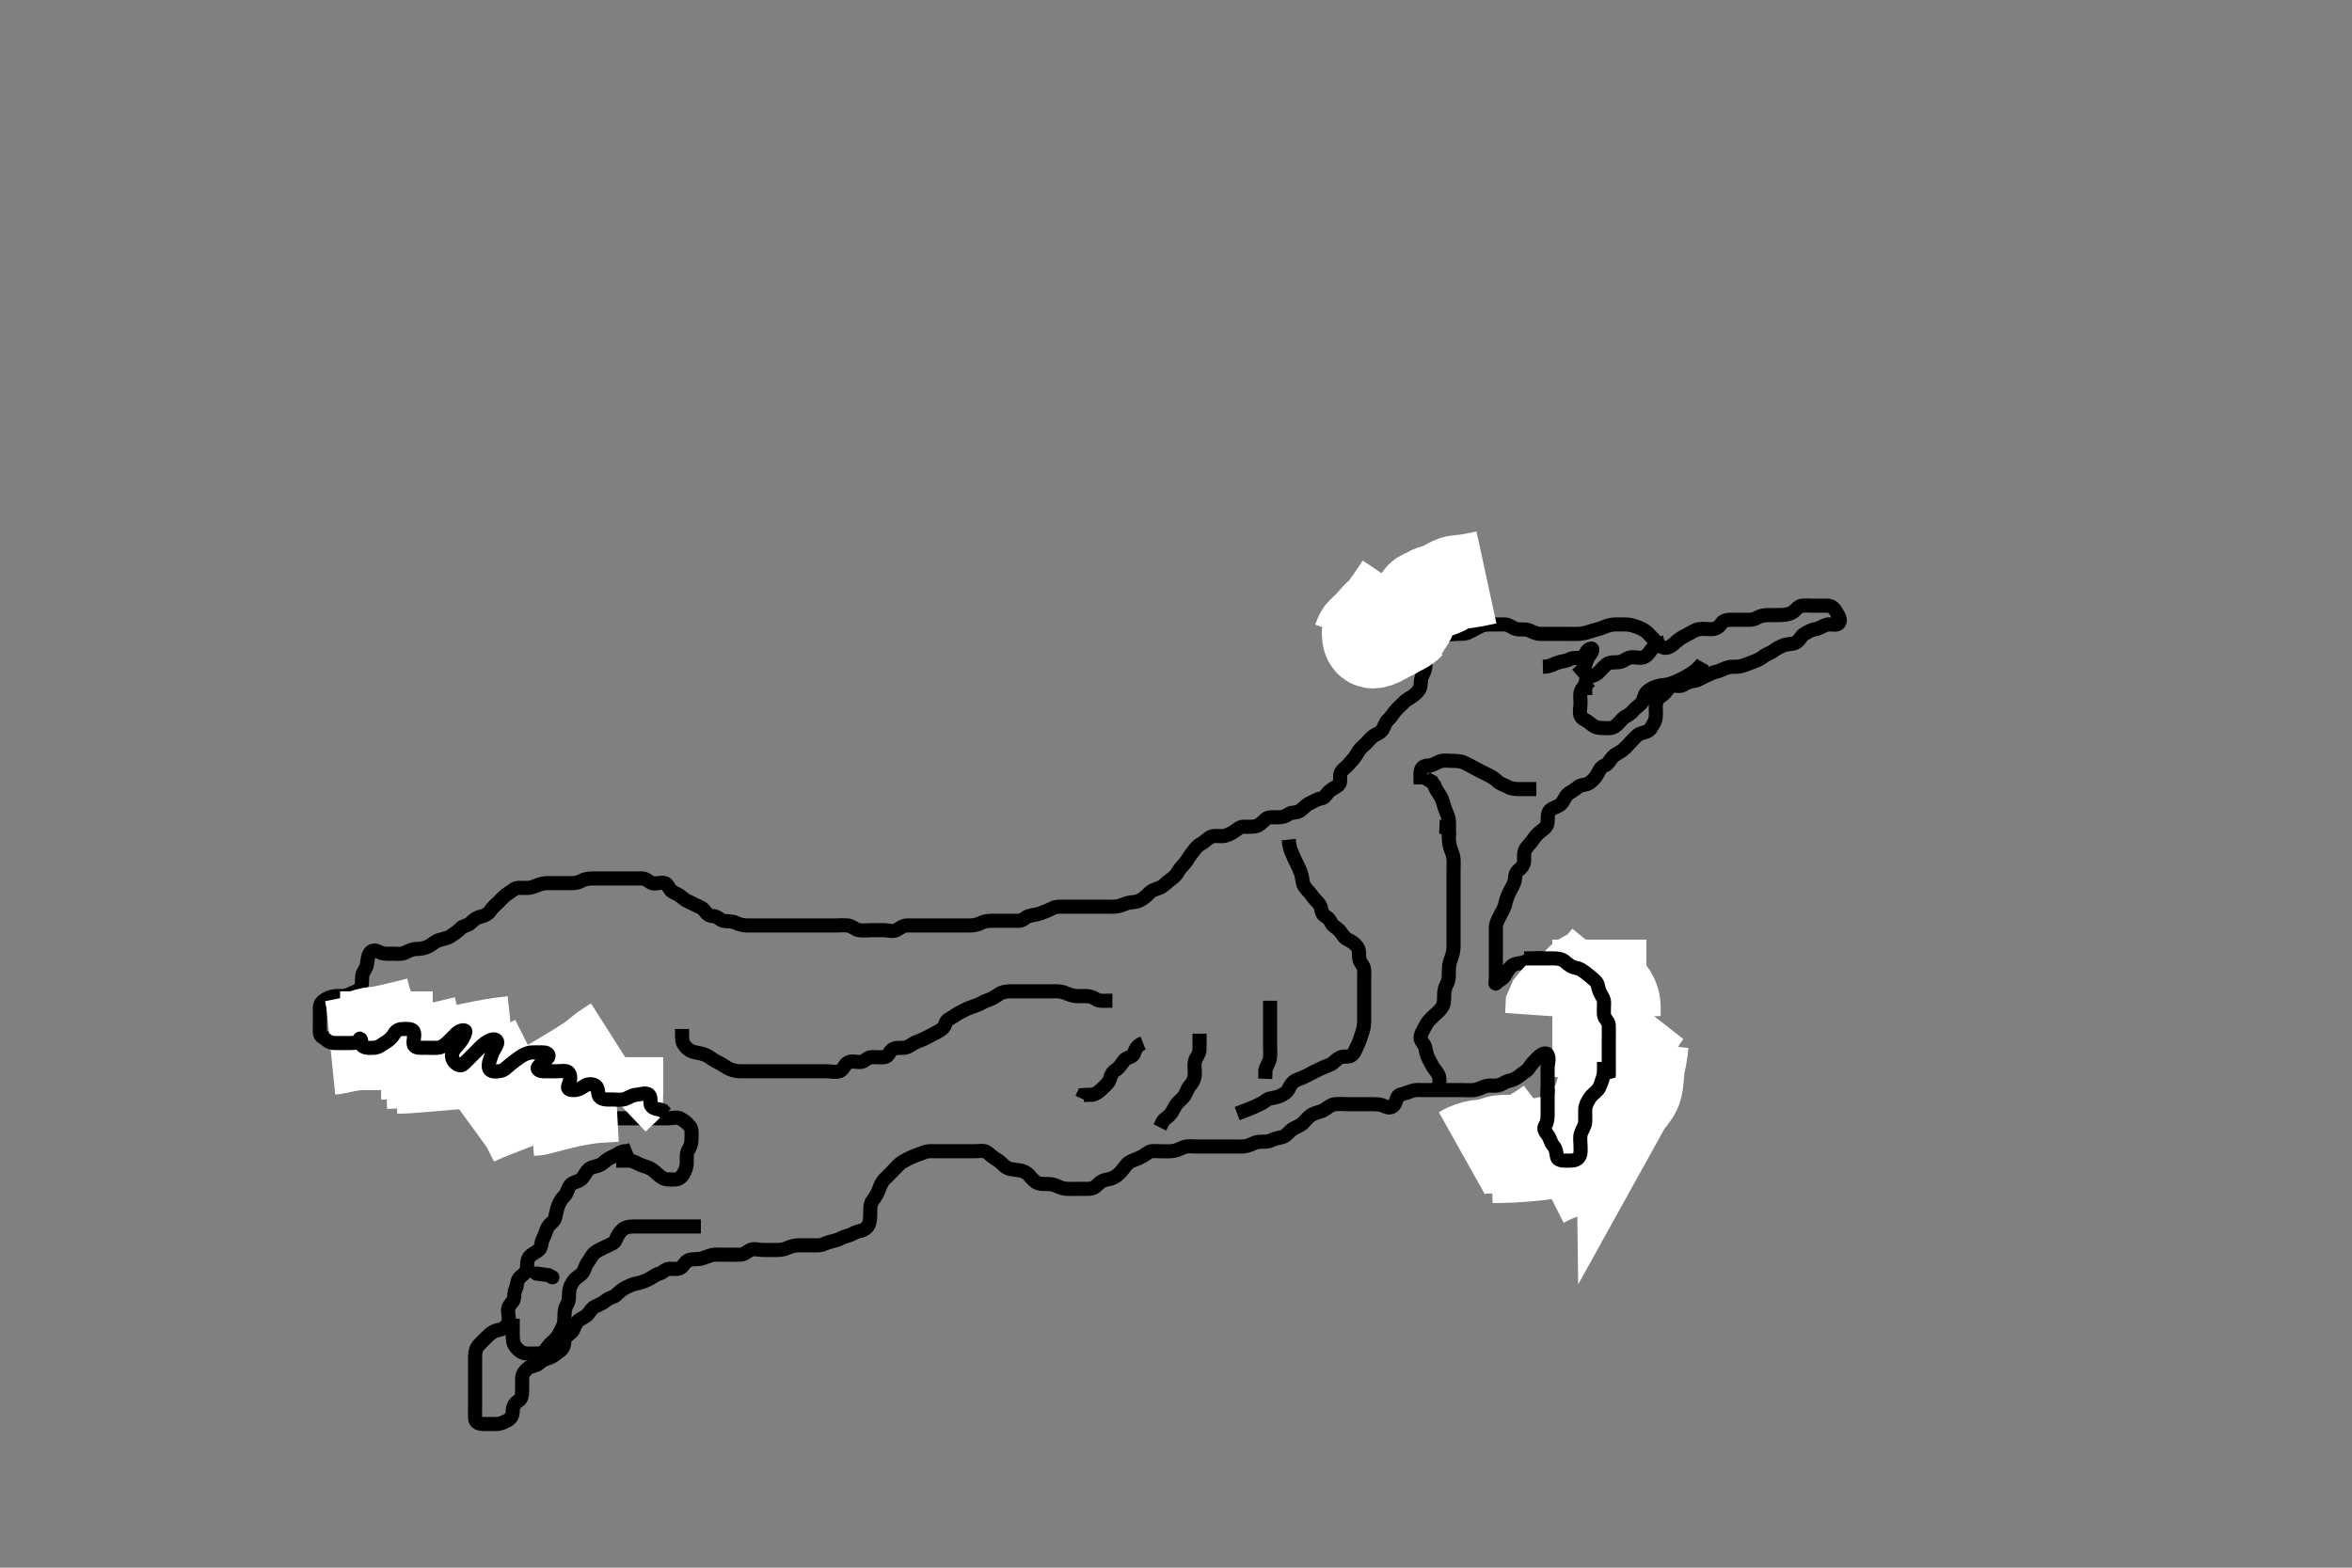 <svg width="500" height="333.333" xmlns="http://www.w3.org/2000/svg" xmlns:svg="http://www.w3.org/2000/svg" xmlns:xlink="http://www.w3.org/1999/xlink">
 <rect width="100%" height="100%" fill="#808080" stroke="none"/>
 <!-- Created with SVG-edit - http://svg-edit.googlecode.com/ -->
 <g display="inline" class="layer">
  <title>Layer 1</title>
  <path t="0,57,57,75,75,75,75,76,92,92,92,92,92,92,92,92,93,101,101,101,101,101,101,101,102,102" d="M120,-9.217C118.917,-9.217 118.227,-9.217 117.021,-9.217C116.264,-9.217 115.833,-9.217 114.848,-9.217C114.285,-9.217 113,-9.217 112.27,-9.217C111.479,-9.217 110.626,-9.217 109.709,-9.217C108.729,-9.217 107.684,-9.217 106.573,-9.217C105.395,-9.217 102.833,-9.217 101.449,-9.217C99.996,-9.217 98.477,-9.217 96.895,-9.217C95.25,-9.217 93.545,-9.217 91.783,-9.217L89.964,-9.217" id="svg_1" stroke-width="3" stroke="#000" fill="none"/>
  <path t="607,701,701,701,702,702" d="M86,-8.217C81.379,-8.217 80.447,-8.217 79.5,-8.217L79.025,-8.217L78.084,-8.217" id="svg_2" stroke-width="3" stroke="#000" fill="none"/>
  <path t="11967,12104,12122,12122,12140,12189,12222,12247,12247,12247,12326,12326,12358,12358,12420,12436,12484,12497,12500,12524,12524,12547,12573,12605,12629,12669,12692,12700,12732,12747,12796,12814,12820,12830,12847,12852,12863,12863,12868,12880,12897,12900,12913,12932,12940,12949,12949,12964,12973,13045,13052,13076,13076,13095,13124,13124,13124,13146,13162,13172,13196,13212,13244,13302,13320,13321,13340,13349,13364,13380,13398,13398,13404,13404,13413,13420,13436,13436,13447,13447,13452,13686,13717,13729,13730,13894,13894,13921,13922,13940,13957,13957,13964,13965,13981,13982,13989,14005,14020,14029,14047,14084,14150,14150,14181,14221,14237,14254,14268,14268,14744,14744,14773,14791,14836,14885,14918,15070,15088,15088,15101,15101,15113,15114,15114,15132,15132,15148,15148,15302,15334,15349,15366,15396,15412,15413,15420,15444,15542,15622,15639,15694,15702,15721,15741,15756,15772,15773,15789,15804,15813,15926,15956,15959,15980,15988,15988,16004,16028,16036,16060,16068,16108,16116,16141,16154,16156,16156,16214,16239,16285,16286,16366,16438,16438,16510,16538,16565,16589,16606,16621,16621,16694,16774,16814,16838,16839,16854,16854,16868,16869,16881,16881,16916,16916,16940,16950,16956,16965,16981,16981,16988,16988,17028,17052,17052,17076,17098,17098,17156,17190,17204,17216,17220,17231,17247,17276,17308,17308,17340,17340,17348,17363,17380,17381,17387,17403,17413,17419,17436,17451,17452,17468,17491,17499,17513,17529,17547,17622,17641,17641,17676,17677,17700,17717,17734,17750,17766,17766,17773,17804,17836,17852,17852,17876,17900,17900,17916,17932,17940,17956,17956,17980,17988,17997,18004,18020,18030,18035,18047,18063,18080,18080,18083,18084,18084,18097,18097,18113,18132,18132,18190,18213,18214,18233,18286,18306,18308,18324,18332,18340,18356,18372,18382,18397,18428,18435,18448,18476,18476,18500,18549,18597,18606,18638,18658,18692,18692,18700,18716,18733,18806,18806,18826,18845,18854,18855,18883,18897,18913,18913,18915,18916,18940,18956,18965,18980,18987,18997,19003,19004,19013,19013,19019,19030,19035,19048,19048,19064,19067,19080,19083,19099,19115,19131,19132,19140,19156,19156,19165,19181,19212,19236,19276,19276,19298,19298,19316,19332,19332,19348,19364,19364,19396,19396,19428,19428,19463,19484,19508,19508,19548,19556,19596,19596,19617,19638,19649,19650,19664,19681,19683,19697,19699,19731,19764,19764,19772,19782,19798,19836,19836,19848,19868,19882,19898,19899,19900,19914,19931,19940,19949,19964,19988,19998,20004,20004,20014,20014,20020,20036,20036,20048,20048,20051,20075,20099,20115,20131,20132,20148,20171,20187,20188,20198,20203,20219,20244,20264,20267,20299,20340,20356,20372,20388,20388,20399,20415,20433,20452,20465,20466,20483,20500,20500,20540,20540,20564,20564,20588,20604,20660,20700,20700,20732,20788,20788,20805,20806,20836,20901,20941,21749,21778,21796,22070,22093,22141,22175,22212,22213,22260,22269,22341,22396,22452,22453,22508,22693,22727,22728,22748,22765,22783,22799,22836,22852,22868,22933,22959,23012,23102,23206,23228,23229,23276,23311,23339,23355,23396,23436,23437,23452,23469,23524,23574,23600,23622,23623,23668,23694,23726,23727,23756,23757,23773,23796,23797,23852,23853,23881,23882,23899,23900,23965,23997,23998,24081,24082,24103,24103,24197,24198,24223,24238,24251,24252,24333,24362,24385,24386,24388,24453,24491,24565,24597,24660,24957,24997,24998,25028,25029,25045,25060,25060,25060,25076,25076,25132,25164,25220,25220,25233,25252,25276,25299,25301,25324,25332,25349,25350,25372,25396,25460,25493,25494,25516,25516,25532,25588,25588,25600,25601,25603,25628,25650,25699,25724,25740,25756,25829,26005,26061,26101,26157,26213,26214,26245,26270,26316,26348,26372,26404,26485,26513,26514,26621,26652,26653,26709,26746,26747,26772,26773,26788,26803,26836,26876,26950,27022,27022,27043,27045,27045,27075,27076,27107,27108,27148,27196,27196,27261,27262,27309,27317,27356,27357,27420,27476,27512,27531,27547,27548,27693,27694,27701,27821,27860,27997,28077,28078,28112,28131,28147,28166,28182,28269,28301,28302,28348,28381,28429,28430,28493,28494,28535,28551,28551,28556,28571,28587,28600,28603,28619,28620,28632,28648,28651,28797,28869,28908,28909,28936,28997,29036,29077,29078,29133,29160,29193,29206,29261,29262,29294,29373,29453,29479,29501,29515,29516,29540,29564,29583,29583,29604,29653,29734,29772,29772,29861,29940,29980,29981,30061,30100,30140,30148,30268,30269,30317,30344,30421,30469,30494,30661,30662,30701,30821,30846,30863,31021,31157,31405,31431,31452,31491,31529,31531,31535,31613,31646,31647,31675,31679,31773,31774,31800,31836,31876,31905,31973,31999,32021,32022,32076,32117,32148,32149,32237,32238,32308,32373,32413,32446,32492,32492,32549,32580,32612,32613,32660,32661,32716,32739,32740,32756,32997,32998,33029,33045,33046,33075,33083,33133,33134,33173,33174,33196,33228,33333,33363,33388,33431,33436,33501,33502,33604,33685" d="M131,246.783C132.021,246.783 132.979,246.757 133.799,246.783C134.701,246.812 135.449,247.391 136.304,247.731C137.131,248.059 137.864,248.185 138.601,248.67C139.433,249.217 139.887,249.895 140.833,250.45C141.582,250.889 142.521,250.786 143.4,250.783C144.296,250.781 144.895,250.308 145.353,249.483C145.765,248.741 145.999,247.983 146,247.083C146.001,246.183 145.894,245.218 146.353,244.488C146.854,243.69 147,242.982 147,242.083C147,241.183 147.167,240.174 146.643,239.488C146.069,238.738 145.391,238.276 144.643,237.84C143.912,237.416 142.9,237.783 142,237.783C141.2,237.783 140.3,237.783 139.4,237.783C138.5,237.783 137.6,237.783 136.7,237.783C135.8,237.783 134.9,237.783 134,237.783C133.243,237.783 132.185,237.794 131.333,237.783C130.479,237.773 129.676,237.451 129,236.783C128.414,236.204 128.119,235.312 127.557,234.462C127.2,233.923 126.427,233.435 125.647,232.845C124.965,232.329 125.248,231.347 124.996,230.488C124.769,229.716 123.669,229.596 123.167,228.783C122.695,228.02 122.096,227.743 121.185,227.358C120.315,226.991 119.52,226.867 118.7,226.431C117.951,226.032 117.243,225.786 116.347,225.783C115.484,225.781 114.521,225.783 113.589,225.783C112.678,225.783 111.979,225.773 111,225.783C110.041,225.794 109.315,226.156 108.779,226.883C108.284,227.554 108,226.617 108,225.783C108,224.805 107.971,223.989 107.29,223.488C106.557,222.949 105.626,222.801 104.678,222.783C103.789,222.766 102.8,222.783 102.021,222.783C101.022,222.783 100.305,222.783 99.4,222.783C98.5,222.783 97.6,222.783 96.7,222.783C95.8,222.783 94.9,222.783 94,222.783C93.2,222.783 92.3,222.783 91.4,222.783C90.5,222.783 89.589,222.764 88.679,222.783C87.825,222.802 86.931,223.15 86.201,223.499C85.437,223.865 84.407,224.179 83.521,223.762C82.815,223.431 83.167,222.174 82.643,221.488C82.069,220.738 81.111,220.723 80.153,220.805C79.534,220.858 78.557,221.187 77.796,221.645C77.043,222.098 76.201,222.707 76.013,223.536C75.815,224.414 76.126,225.423 75.564,226.137C74.979,226.88 74.029,226.428 74,225.583C73.97,224.684 74.194,223.738 73.915,222.983C73.593,222.114 72.541,221.912 71.996,221.431C71.386,220.894 70.6,220.784 69.7,220.783C68.801,220.783 68.029,220.428 68,219.583C67.97,218.684 68,217.783 68,216.983C68,216.083 67.995,215.183 68,214.283C68.005,213.394 68.551,212.843 69.3,212.431C70.139,211.969 71,211.783 71.8,211.783C72.7,211.783 73.62,211.786 74.4,211.358C75.221,210.908 76.15,210.804 76.575,210.173C77.119,209.362 76.884,208.375 77.004,207.483C77.116,206.662 77.84,206.013 77.996,205.083C78.131,204.273 78.195,203.247 78.611,202.645C79.186,201.811 80.037,202.109 80.8,202.499C81.553,202.884 82.5,202.783 83.4,202.783C84.3,202.783 85.257,202.946 86.1,202.562C86.88,202.207 87.6,201.794 88.5,201.783C89.411,201.773 90.338,201.597 91,201.262C91.858,200.828 92.452,200.185 93.321,199.905C94.146,199.639 95.117,199.499 95.753,199.079C96.65,198.485 97.282,198.076 97.939,197.394C98.514,196.797 99.446,196.836 100.021,196.262C100.639,195.646 101.2,195.144 102.2,194.905C102.947,194.726 103.78,194.365 104.285,193.583C104.715,192.919 105.4,192.383 106.1,191.683C106.7,191.083 107.242,190.398 108.1,189.905C108.837,189.48 109.356,188.812 110.2,188.783C111.099,188.753 112.013,188.876 112.762,188.726C113.686,188.542 114.386,188.053 115.399,187.869C116.155,187.731 117.115,187.783 118.1,187.783C119,187.783 119.8,187.783 120.7,187.783C121.6,187.783 122.535,187.836 123.3,187.431C124.146,186.982 125,186.783 125.8,186.783C126.7,186.783 127.6,186.783 128.5,186.783C129.4,186.783 130.296,186.783 131.167,186.783C132.1,186.783 133,186.783 133.757,186.783C134.653,186.783 135.516,186.778 136.479,186.783C137.389,186.789 137.88,187.51 138.647,187.773C139.439,188.044 140.393,187.493 141.353,187.794C142.058,188.015 142.2,189.201 143,189.617C143.651,189.955 144.48,190.325 145.2,190.982C145.785,191.515 146.618,191.774 147.4,192.209C148.22,192.664 149.214,192.901 149.643,193.488C150.198,194.247 150.705,194.77 151.6,194.783C152.479,194.796 152.994,195.601 153.801,195.782C154.678,195.978 155.609,195.8 156.411,196.209C157.176,196.599 158.021,196.773 159,196.783C159.8,196.792 160.6,196.783 161.595,196.783C162.343,196.783 163.375,196.783 164.321,196.783C165,196.783 165.978,196.783 167,196.783C167.8,196.783 168.7,196.783 169.6,196.783C170.5,196.783 171.4,196.783 172.3,196.783C173.2,196.783 174.1,196.783 174.947,196.783C175.801,196.783 176.7,196.783 177.6,196.783C178.5,196.783 179.408,196.667 180.3,196.788C181.121,196.899 181.767,197.629 182.6,197.773C183.487,197.925 184.4,197.783 185.296,197.783C186.221,197.783 187.1,197.783 188,197.783C188.8,197.783 189.823,198.196 190.643,197.726C191.331,197.332 192,196.783 192.8,196.783C193.7,196.783 194.521,196.783 195.483,196.783C196.29,196.783 197.285,196.783 198.2,196.783C199.1,196.783 199.885,196.783 200.825,196.783C201.516,196.783 202.589,196.783 203.5,196.783C204.4,196.783 205.3,196.783 206.2,196.783C207.1,196.783 207.964,196.555 208.636,196.209C209.448,195.79 210.347,195.786 211.243,195.783C212.2,195.781 213.1,195.783 214,195.783C214.8,195.783 215.7,195.794 216.6,195.783C217.479,195.773 217.941,195.023 218.704,194.788C219.595,194.513 220.477,194.482 221.175,194.209C222.106,193.844 222.954,193.541 223.7,193.136C224.461,192.723 225.4,192.783 226.3,192.783C227.201,192.783 228.167,192.783 229,192.783C229.978,192.783 230.696,192.783 231.636,192.783C232.484,192.783 233.347,192.783 234.375,192.783C235.321,192.783 236.001,192.829 236.979,192.783C237.887,192.74 238.633,192.381 239.516,192.067C240.349,191.772 241.357,191.92 242.2,191.499C242.862,191.169 243.577,190.678 244.11,190.079C244.785,189.319 245.537,189.127 246.479,188.783C247.32,188.477 247.928,187.696 248.6,187.219C249.326,186.704 249.94,186.232 250.353,185.483C250.814,184.645 251.397,184.114 251.916,183.498C252.476,182.833 252.775,182.146 253.389,181.383C253.99,180.639 254.399,179.931 255.1,179.562C255.859,179.163 256.47,178.545 257.169,178.067C257.905,177.564 258.979,177.809 259.799,177.783C260.701,177.755 261.524,177.323 262.296,176.836C262.998,176.393 263.521,175.794 264.4,175.783C265.3,175.773 266.226,175.889 267.167,175.617C267.841,175.422 268.504,174.634 269.105,174.141C269.74,173.62 270.833,173.785 271.625,173.783C272.648,173.781 273.315,173.571 273.997,173.067C274.541,172.666 275.57,172.895 276.3,172.426C277.1,171.913 277.585,171.188 278.4,170.809C279.285,170.396 279.992,169.906 280.8,169.785C281.709,169.648 281.917,168.835 282.611,168.219C283.269,167.635 284.11,167.401 284.647,166.788C285.114,166.254 284.709,165.231 285.011,164.394C285.286,163.63 286.157,163.183 286.6,162.634C287.238,161.843 287.895,161.308 288.353,160.483C288.765,159.741 289.238,159.059 289.801,158.614C290.513,158.052 291.084,157.236 291.715,156.701C292.456,156.071 293.237,156.013 293.831,155.215C294.283,154.607 294.445,153.653 295.084,153.067C295.729,152.476 296.126,151.751 296.611,151.183C297.249,150.437 298,149.783 298.5,149.283C299.2,148.584 299.964,148.339 300.715,147.699C301.381,147.132 301.957,146.501 302,145.585C302.04,144.732 302.125,144.005 302.575,143.183C303.002,142.403 303.107,141.477 302.999,140.583C302.887,139.664 302.588,138.935 301.975,138.219C301.451,137.608 300.332,137.861 299.6,137.347C298.81,136.794 298.299,136.142 297.5,135.783C296.708,135.428 296.256,134.434 296.888,134.069C297.719,133.588 298.757,133.783 299.611,133.783C300.5,133.783 301.4,133.783 302.3,133.783C303.2,133.783 304.1,133.783 305,133.783C305.879,133.783 306.452,134.114 307.167,134.617C307.862,135.106 308.8,134.783 309.7,134.783C310.6,134.783 311.533,134.83 312.4,134.358C313.132,133.959 313.967,133.563 314.6,133.209C315.461,132.727 316.4,132.783 317.296,132.783C318.221,132.783 319.101,132.736 320,132.783C320.803,132.826 321.422,133.473 322.305,133.726C323.283,134.007 324.047,133.644 324.978,134.005C325.756,134.306 326.521,134.773 327.483,134.783C328.29,134.792 329.333,134.783 330.021,134.783C330.979,134.783 331.884,134.783 332.825,134.783C333.516,134.783 334.5,134.806 335.485,134.782C336.211,134.764 337.204,134.573 337.979,134.283C338.838,133.962 339.731,133.833 340.569,133.499C341.371,133.181 342.241,132.812 343.1,132.783C344,132.753 344.8,132.766 345.7,132.783C346.637,132.801 347.475,133.089 348.175,133.358C349.226,133.763 349.908,134.168 350.425,134.758C350.985,135.396 351.623,135.851 352.084,136.585C352.519,137.277 353.486,137.803 354.175,137.737C355.14,137.644 355.769,136.95 356.411,136.383C357.135,135.745 357.833,135.377 358.601,134.983C359.587,134.479 360.234,133.965 361.167,133.783C362.036,133.614 363,133.809 363.8,133.783C364.701,133.755 365.416,133.365 365.916,132.585C366.383,131.856 367.3,131.783 368.2,131.783C369.1,131.783 370,131.783 370.8,131.783C371.7,131.783 372.603,131.86 373.357,131.431C374.148,130.981 374.885,130.784 375.825,130.783C376.516,130.783 377.5,130.806 378.485,130.782C379.211,130.764 380.243,130.655 380.958,130.262C381.823,129.788 382.215,128.844 383.1,128.783C383.998,128.721 384.801,128.783 385.7,128.783C386.6,128.783 387.5,128.781 388.4,128.783C389.296,128.786 389.895,129.259 390.353,130.083C390.765,130.826 391.465,131.763 390.915,132.498C390.453,133.115 389.274,132.6 388.4,132.819C387.537,133.036 386.795,133.658 385.9,133.783C384.994,133.91 384.332,134.382 383.564,134.805C382.875,135.184 382.603,136.203 381.7,136.669C380.982,137.04 380.106,136.845 379.175,137.209C378.477,137.482 377.642,137.892 376.947,138.431C376.363,138.883 375.562,139.029 374.833,139.617C374.135,140.18 373.435,140.438 372.589,140.758C371.707,141.092 371.035,141.393 370.021,141.662C369.265,141.863 368.327,141.667 367.484,141.869C366.586,142.084 365.676,142.647 365,142.783C364.017,142.982 363.304,143.43 362.5,143.783C361.7,144.135 360.906,144.717 360.115,144.782C359.188,144.858 358.466,145.244 357.779,145.662C357.021,146.123 355.906,145.541 355.2,145.954C354.417,146.412 354.239,147.272 353.4,147.798C352.642,148.273 352.043,148.98 352,149.883C351.957,150.782 352.068,151.543 351.995,152.431C351.912,153.459 351.39,154.036 350.964,154.809C350.543,155.572 349.611,155.691 348.679,156.005C347.994,156.235 347.423,157.024 346.779,157.662C346.138,158.297 345.658,158.942 344.9,159.541C344.294,160.019 343.469,160.274 342.801,160.983C342.259,161.56 341.908,162.469 341.149,162.758C340.19,163.123 340.017,163.874 339.564,164.634C339.057,165.486 338.53,166.016 337.831,166.499C337.114,166.995 336.011,166.794 335.389,167.394C334.79,167.972 333.857,168.37 333.285,168.867C332.677,169.397 332.425,170.421 331.8,170.982C331.04,171.664 330.162,171.66 329.521,172.304C328.881,172.947 329.082,173.987 329,174.883C328.916,175.795 328.192,176.257 327.521,176.783C326.869,177.294 326.385,177.793 325.947,178.488C325.524,179.16 324.781,179.794 324.357,180.483C323.852,181.305 324.017,182.304 324,183.104C323.982,183.923 323.375,184.599 322.704,185.141C321.97,185.734 322.15,186.812 321.943,187.483C321.679,188.34 321.138,189.12 320.779,189.883C320.414,190.659 320.17,191.403 319.979,192.283C319.795,193.13 319.247,193.934 318.833,194.783C318.515,195.436 318.01,196.283 318,197.183C317.99,198.083 318,198.982 318,199.836C318,200.783 318,201.583 318,202.483C318,203.383 318,204.283 318,205.183C318,206.083 318,206.983 318,207.883C318,208.783 317.69,209.504 318.167,208.95C318.752,208.269 319.58,208.18 320,207.283C320.371,206.49 320.94,205.712 321.5,205.304C322.327,204.703 323.35,204.915 324.1,204.562C324.876,204.197 325.6,203.789 326.5,203.783C327.4,203.778 328.296,203.783 329.221,203.783C330.1,203.783 331,203.783 331.8,203.783C332.7,203.783 333.658,203.755 334.484,204.069C335.198,204.34 336.066,205.054 336.695,205.426C337.512,205.909 337.988,206.488 338,207.383C338.013,208.304 338.119,209.162 338.611,209.922C339.104,210.684 339.871,211.084 340.167,211.95C340.457,212.799 340.567,213.743 341.053,214.422C341.601,215.188 341.983,215.784 342,216.583C342.018,217.42 342.317,218.254 342.647,219.131C342.981,220.014 343.332,220.809 343.716,221.498C344.132,222.245 343.938,223.214 344.221,224.105C344.444,224.804 344.938,225.755 344.999,226.582C345.065,227.481 345,228.383 345,229.283C345,230.183 345,231.083 345,231.982C345,232.867 345,233.783 345,234.583L344.943,235.483L344.479,236.262" id="svg_3" stroke-width="3" stroke="#000" fill="none"/>
  <path t="36305,36349,36349,36356,36356,36356,36356,36356,36368,36368,36368,36368,36368,36371,36371,36371,36371,36371,36371,36384,36384,36384,36384,36384,36400,36400,36400,36400,36420,36420,36420,36518,36544" d="M350,214.783C348.695,216.449 348.243,217.302 347.833,218.117C347.513,218.754 347.162,219.46 346.753,220.205C346.322,220.991 345.581,222.185 345.316,222.585C344.779,223.397 344.218,224.215 343.953,224.641C343.145,225.936 342.907,226.397 342.462,227.336C342.239,227.805 341.833,228.753 341.487,229.699C341.153,230.612 340.871,231.494 340.647,232.347C340.431,233.169 340.256,233.978 340.121,235.183C340.033,235.972 340.016,236.743 339.947,237.469C339.855,238.452 339.647,239.264 339.353,240.117L339.036,241.126L339.057,241.017" id="svg_4" stroke-width="20" stroke="#fff" fill="none"/>
  <path t="36717,36780,36780,36780,36787,36787,36787,36788,36798,36798,36798,36803,36804,36804,36895,36902" d="M349,221.783C348.716,224.47 348.467,225.318 348.284,226.27C348.086,227.298 348.053,228.032 348,228.762C347.948,229.474 347.839,230.761 347.553,231.511C347.292,232.197 346.517,233.182 346.021,233.762L345.569,234.298L345.009,235.307L345,234.587" id="svg_5" stroke-width="20" stroke="#fff" fill="none"/>
  <path t="37038,37083,37083,37083,37083,37083,37083,37100,37100,37101,37101,37101,37101,37101,37118,37118,37118,37118,37118,37191,37191,37211" d="M347,221.783C346.114,223.77 345.574,224.52 345.267,224.949C344.589,225.895 344.231,226.41 343.88,226.959C343.149,228.105 342.482,229.346 342.162,229.98C341.842,230.61 341.541,231.241 341.247,231.861C340.961,232.463 340.173,234.12 339.922,234.597C339.472,235.451 339.042,236.158 338.662,236.751L337.887,237.809L337.287,238.325L337.047,237.551" id="svg_6" stroke-width="20" stroke="#fff" fill="none"/>
  <path t="39354,39478,39510,39532,39557,39572,39572,39621,39661,39695,39748" d="M340,210.783C340.521,210.283 341.458,210.561 341.975,211.219C342.484,211.867 342.915,212.771 342.999,213.583C343.091,214.479 343,215.383 343.021,216.283L343.357,217.083" id="svg_7" stroke-width="20" stroke="#fff" fill="none"/>
  <path t="42447,42467,42480,42480,42480,42483,42483,42497,42499,42523,42523,42532,42532,42539,42539,42555,42555,42565,42565" d="M342,203.783C339.979,206.262 339.343,206.899 338.713,207.183C337.777,207.607 336.934,207.938 336.309,208.483C335.564,209.133 335.288,210.21 334.557,210.662C333.914,211.06 332.849,211.027 332.247,211.545C331.469,212.215 331.021,212.783 330.333,213.617L330.042,214.283L329.999,215.266L329.943,216.073" id="svg_8" stroke-width="20" stroke="#fff" fill="none"/>
  <path t="43018,43055,43070,43070,43070,43085,43085,43085,43085,43085,43085,43085,43099,43099,43099,43099,43099,43099,43099,43099,43099,43100,43100,43100,43100,43115,43115,43115,43115,43116,43116,43116,43123,43123" d="M340,199.783C340,200.825 340,201.783 340,202.637C340,203.469 340,204.617 340,205.091C340,206.178 340,206.785 340,207.429C340,208.109 340,208.82 340,211.117C340,211.925 340,212.745 340,213.566C340,214.381 340,215.179 340,215.953C340,216.692 340,217.389 340,218.617C340,219.589 340,220.353 340,221.266C340,222.117 340,223.093 340,223.804C340,224.535 340,225.617 340,226.617L340,227.501L340,228.45L339.979,229.262" id="svg_9" stroke-width="20" stroke="#fff" fill="none"/>
  <path t="92576,92697,92705,92737,92769,92875,92907,92927,92979,92979,93007,93024,93066,93066,93141,93141,93181,93181,93244,93253,93275,93291,93314,93338,93353,93365,93393,93414,93432,93449,93464,93473,93489,93489,93555,93586,93610,93633,93657,93705,93745,93796,93796,93835,93857,93884,93938,93959,93994,93994,94051,94078,94099,94130,94228,94229,94268,94357,94381,94410,94418,94450,94490,94506,94554,94554,94586,94618,94698,94781,94843,94877,94906,94930,94930,94962,94962,94969,95001,95033,95048,95048,95064,95097,95203,95203,95234,95274,95274,95331,95331,95499,95499,95563,95591,95611,95633,95633,95633,95657,95682,95683,95689,95690,95739,95763,95785,95785,95802,95858,95866,95892,95893,95914,95914,95926,95926,95945,95953,95969,95985,95985,95997,96014,96031,96031,96081,96107,96107,96187,96187,96227,96355,96403,96643,96643,96675,96675,96705,96729,96729,96750,96769,96769,96793,96793,96833,96833,96858,96938,97002,97032,97033,97057,97057,97082,97099,97099,97116,97138,97138,97169,97210,97210,97250,97266,97283,97332,97333,97360,97363,97385,97401,97402,97415,97415,97433,97457,97465,97473,97505,97516,97521,97521,97546,97553,97569,97610,97610,97644,97666,97666,97685,97685,97714,97722,97735,97738,97804,97829,97900,97901,97907,97933,97956,97956,97957,97978,97978,97978,98012,98035,98038,98057,98097,98106,98121,98137,98169,98193,98215,98218,98249,98250,98266,98266,98290,98306,98322,98322,98354,98354,98393,98394,98429,98446,98469,98470,98487,98514,98533,98533,98537,98554,98585,98602,98616,98619,98641,98666,98690,98713,98733,98750,98751,98794,98829,98854,98874,98875,98940,98941,98986,99004,99042,99042,99070,99087,99087,99106,99122,99122,99134,99150,99150,99168,99394,99426,99482,99510,99533,99533,99552,99552,99568,99570,99585,99585,99601,99616,99617,99632,99650,99656,99657,99667,99682,99713,99713,99745,99765,99766,99793,99793,99815,99815,99856,99895,99896,99913,99929,99929,99937,99953,99968,99993,100016,100032,100033,100041,100081,100111,100112,100136,100136,100161,100185,100185,100201,100201,100229,100251,100289,100289,100313,100337,100369,100384,100433,100481,100481,100529,100529,100594,100595,100649,100650,100650,100701,100745,100770,100866,100914,100945,100985,101058,101178,101179,101213,101282,101386,101411,101412,101634,101690,101794,101826,101986,102018,102018,102073,102073,102088,102113,102169,102306,102307,102332,102402,102425,102618,102706,102786,102882,102883,102890,102891,102918,103010,103130,103234,103298,103306,103506,103507,103544,103585,103658,103722,103754,103850,103891,103938,103974,103992,104006,104074,104122,104160,104266,104297,104319,104345,104368,104368,104385,104433,104473,104626,104690,104691,104713,104744,104744,104802,104827,104873,104921,104945,104993,105114,105147,105169,105218,105249,105275,105328,105369,105370,105442,105480,105508,105509,105538,105601,105602,105620,105738,105768,105769,105792,105824,105851,105867,105920,105933,105933,105951,105951,106010,106049,106122,106122,106140,106159,106170,106218,106240,106266,106290,106291,106337,106353,106377,106452,106453,106478,106494,106529,106551,106577,106601,106630,106630,106651,106705,106731" d="M324,203.783C325.8,203.783 326.7,203.783 327.6,203.783C328.479,203.783 329.357,203.783 330.3,203.783C331.1,203.783 332.032,203.91 332.6,204.394C333.345,205.029 334.101,205.655 335,205.783C335.758,205.892 336.469,206.37 337.175,206.933C337.962,207.561 338.547,207.997 339.167,208.617C339.785,209.235 339.719,210.045 340.036,210.809C340.341,211.543 340.99,212.283 341,213.183C341.01,214.083 340.876,214.992 341,215.883C341.112,216.685 341.971,217.139 342,217.983C342.03,218.883 342,219.783 342,220.583C342,221.498 342,222.394 342,223.283C342,224.183 342,225.083 342,225.983C342,226.883 342.025,227.784 342,228.583C341.971,229.485 341.314,230.206 341.057,231.083C340.804,231.948 340.95,232.838 340.575,233.645C340.272,234.295 340.013,235.262 340,236.183C339.988,237.079 339.439,237.634 338.801,238.353C338.326,238.888 338.152,239.907 338,240.783C337.845,241.676 337.241,242.097 336.999,242.982C336.781,243.776 335.779,243.783 334.9,243.783C334,243.783 333.2,243.783 332.3,243.783C331.4,243.783 330.5,243.783 329.611,243.783C328.647,243.783 328,243.498 328,242.683C328,241.783 328,240.898 328,239.958C328,239.267 327.985,238.168 328.425,237.383C328.833,236.656 329,235.783 329,234.983C329,234.083 329,233.141 329,232.214C329,231.431 329,230.536 329,229.617C329,228.783 329,227.805 329,227.031C329,226.131 329.46,225.142 328.964,224.23C328.629,223.615 327.579,224.219 326.833,224.95C326.345,225.429 325.671,226.105 325.169,226.897C324.674,227.677 324.088,227.918 323.347,228.489C322.626,229.045 321.884,229.607 320.9,229.783C319.999,229.945 319.464,230.544 318.521,230.762C317.665,230.961 316.777,230.687 315.833,230.95C315.152,231.14 314.178,231.689 313.375,231.773C312.521,231.861 311.653,231.783 310.757,231.783C309.8,231.783 308.9,231.783 308,231.783C307.2,231.783 306.3,231.783 305.364,231.783C304.516,231.783 303.653,231.783 302.753,231.783C301.833,231.783 300.953,231.644 300.021,232.005C299.244,232.306 298.466,232.54 297.611,232.783C296.924,232.979 296.924,233.996 296.479,234.762C295.993,235.601 295.233,235.633 294.364,235.209C293.543,234.808 292.825,234.789 291.753,234.783C290.833,234.779 290,234.783 289.021,234.783C288.247,234.783 287.347,234.783 286.484,234.783C285.542,234.783 284.637,234.683 283.8,234.785C282.88,234.896 282.269,235.529 281.516,235.982C280.847,236.385 279.822,236.537 279,236.95C278.211,237.346 277.711,238.094 277,238.783C276.409,239.357 275.536,239.627 274.8,240.069C274.121,240.476 273.585,241.457 272.7,241.726C271.837,241.988 270.949,242.084 270.3,242.431C269.451,242.884 268.494,242.685 267.589,242.794C266.661,242.905 266.028,243.366 265.167,243.617C264.324,243.862 263.357,243.783 262.479,243.783C261.6,243.783 260.704,243.783 259.779,243.783C258.9,243.783 258,243.783 257.2,243.783C256.3,243.783 255.4,243.783 254.479,243.783C253.517,243.783 252.681,243.631 251.832,243.869C251.079,244.08 250.413,244.581 249.405,244.726C248.493,244.857 247.521,244.783 246.6,244.783C245.7,244.783 244.7,244.603 244.084,245.067C243.388,245.591 242.671,245.988 242.021,246.283C241.099,246.702 240.297,246.83 239.679,247.447C239.107,248.018 238.661,248.849 237.8,249.64C237.249,250.146 236.51,250.611 235.521,250.762C234.621,250.901 233.946,251.23 233.425,251.809C232.851,252.447 232.199,252.783 231.3,252.783C230.357,252.784 229.479,252.783 228.6,252.783C227.7,252.783 226.777,252.88 225.833,252.617C225.152,252.427 224.178,251.877 223.411,251.794C222.505,251.696 221.564,251.862 220.679,251.562C219.994,251.329 219.354,250.605 218.832,249.983C218.247,249.286 217.507,248.947 216.411,248.794C215.597,248.681 214.637,248.64 214.021,248.262C213.093,247.694 212.669,246.969 211.9,246.562C211.142,246.161 210.554,245.545 209.916,245.067C209.148,244.493 208.167,244.783 207.296,244.783C206.4,244.783 205.5,244.783 204.6,244.783C203.7,244.783 202.8,244.783 201.9,244.783C201,244.783 200.2,244.783 199.3,244.783C198.4,244.783 197.492,244.675 196.667,244.95C195.942,245.192 194.983,245.546 194.201,245.867C193.447,246.178 192.536,246.627 191.8,247.069C191.121,247.476 190.5,248.283 189.9,248.883C189.3,249.483 188.591,250.174 188,250.783C187.427,251.375 187.087,252.213 186.779,253.104C186.545,253.78 185.959,254.668 185.5,255.304C184.975,256.031 185,256.983 185,257.883C185,258.783 184.98,259.695 184.643,260.431C184.268,261.25 183.482,261.606 182.6,261.794C181.654,261.995 181.124,262.537 180.175,262.758C179.175,262.99 178.596,263.469 177.7,263.726C176.833,263.975 175.963,264.109 175.2,264.499C174.447,264.884 173.479,264.783 172.516,264.783C171.825,264.783 170.753,264.772 169.833,264.783C169,264.794 168.186,264.99 167.375,265.358C166.534,265.74 165.825,265.778 164.757,265.783C163.9,265.788 163.115,265.783 162.175,265.783C161.167,265.783 160.307,265.38 159.436,265.819C158.737,266.171 158.199,266.783 157.3,266.783C156.364,266.784 155.516,266.783 154.653,266.783C153.762,266.783 152.777,266.736 151.9,266.784C151.111,266.826 150.367,267.187 149.484,267.499C148.641,267.797 147.67,267.691 146.825,267.819C145.865,267.965 145.56,268.78 144.89,269.426C144.302,269.993 143.166,269.765 142.304,269.783C141.435,269.801 140.996,270.564 140.199,270.782C139.314,271.024 138.743,271.58 138,271.95C137.324,272.287 136.508,272.662 135.595,272.836C134.591,273.028 133.993,273.29 133,273.783C132.216,274.172 131.677,274.678 130.985,275.347C130.459,275.856 129.54,275.919 128.947,276.431C128.291,276.997 127.418,277.395 126.6,277.758C125.817,278.105 125.413,278.927 124.916,279.498C124.386,280.107 123.363,280.358 122.801,280.983C122.119,281.743 122.121,282.619 121.479,283.263C120.84,283.903 120.019,284.219 120,285.083C119.98,285.983 119.685,286.81 118.979,287.283C118.187,287.814 117.603,288.457 116.7,288.726C115.837,288.983 115.195,289.262 114.557,289.883C113.93,290.494 112.856,290.382 112.121,291.005C111.508,291.525 111.018,292.219 111,293.083C110.981,293.985 111,294.95 111,295.609C111,296.617 110.896,297.463 110.199,297.867C109.414,298.322 109,299.14 109,299.983C109,300.883 108.669,301.598 107.9,302.005C107.142,302.406 106.4,302.778 105.5,302.783C104.6,302.789 103.7,302.783 102.8,302.783C101.9,302.783 101.043,302.501 101,301.583C100.958,300.684 101,299.783 101,298.95C101,298.173 101,297.183 101,296.283C101,295.383 101,294.483 101,293.583C101,292.683 101,291.783 101,290.983C101,290.083 100.998,289.183 101,288.304C101.002,287.426 101.263,286.564 101.801,285.983C102.474,285.258 103.098,284.681 103.7,284.083C104.397,283.391 105.104,282.933 106,282.783C106.838,282.643 107.548,282.114 107.943,281.426C108.413,280.607 108,279.583 108,278.683C108,277.783 108.452,277.394 108.979,276.742C109.494,276.103 109.185,274.959 109.575,274.194C109.983,273.393 109.841,272.366 110.443,271.683C110.896,271.169 111.877,270.707 112,269.783C112.105,268.99 111.964,268.021 112.521,267.283C113.023,266.618 113.848,266.374 114.564,265.758C115.174,265.233 114.998,264.164 115.425,263.383C115.877,262.559 116.106,261.588 116.436,260.969C116.916,260.067 117.798,259.791 117.999,258.982C118.2,258.171 118.316,257.312 118.647,256.436C118.98,255.557 119.372,254.857 120,254.283C120.593,253.742 120.634,252.759 121.222,252.026C121.772,251.34 122.699,251.371 123.479,250.783C124.133,250.29 124.41,249.358 125.1,248.684C125.679,248.118 126.555,248.082 127.389,247.773C128.123,247.5 128.628,246.79 129.4,246.358C130.219,245.9 131.1,245.562 131.7,245.136L132.6,244.794L133.5,244.762L134.296,244.431" id="svg_14" stroke-width="3" stroke="#000" fill="none"/>
  <path t="108268,108418,108457,108488,108488,108504,108528,108569,108584,108608,108608,108632,108672,108672,108746,108767,108858,108891,108891,108906,108928,108952,108992,109002,109034,109065,109065,109073,109089,109089,109113,109153,109177,109203,109221,109248,109264,109353,109393,109393,109441,109489,109538,109633,109706,109708,109765,109793,109873,109913,109964,109964,110084,110119,110119,110137,110203,110234,110259,110290,110307,110378,110379,110411,110437,110458,110458,110514,110554,110714,110757" d="M149,260.783C147.3,260.783 146.364,260.783 145.516,260.783C144.653,260.783 143.636,260.783 142.704,260.783C141.833,260.783 141,260.783 140,260.783C139.2,260.783 138.364,260.783 137.516,260.783C136.653,260.783 135.636,260.783 134.7,260.783C133.9,260.783 132.967,260.909 132.4,261.394C131.658,262.028 131.22,262.807 130.915,263.585C130.576,264.447 129.559,264.667 128.8,265.067C127.942,265.52 127.238,265.743 126.5,266.304C125.725,266.894 125.52,267.722 124.947,268.426C124.445,269.044 124.337,269.932 123.833,270.617C123.353,271.27 122.509,271.594 122.025,272.219C121.448,272.965 121.085,273.771 121.001,274.583C120.909,275.479 121.055,276.456 120.647,277.14C120.182,277.922 120,278.783 120,279.583C120,280.483 120.002,281.403 119.575,282.183C119.123,283.006 118.809,283.909 118.295,284.483C117.732,285.113 116.913,285.712 116.436,286.383C115.921,287.109 115.479,287.773 114.6,287.783C113.7,287.794 112.796,287.865 111.9,287.783C110.989,287.699 110.343,287.226 109.704,286.483C109.059,285.733 109,284.783 109,283.983C109,283.083 109,282.183 109,281.283L109,280.383" id="svg_15" stroke-width="3" stroke="#000" fill="none"/>
  <path t="113862,114002,114003,114042,114073,114073,114077,114095,114116,114137,114152,114218,114218,114266,114266,114291,114306,114320,114320,114360,114402,114458,114491,114491,114514,114569,114658,114730,114858,114906,115002,115082,115082,115114,115194" d="M302,166.783C302,165.783 301.932,165.023 302.004,164.135C302.088,163.107 302.802,162.803 303.7,162.783C304.601,162.764 305.31,162.166 306.199,161.869C307.042,161.586 308,161.781 308.757,161.783C309.653,161.786 310.544,161.806 311.364,162.209C312.234,162.636 313.057,163.073 313.7,163.431C314.553,163.905 315.346,164.305 316.1,164.662C316.954,165.066 317.6,165.394 318.296,166.079C318.975,166.747 319.795,166.879 320.5,167.283C321.293,167.738 322.2,167.783 323.1,167.783C324,167.783 324.8,167.783 325.7,167.783L326.6,167.783" id="svg_16" stroke-width="3" stroke="#000" fill="none"/>
  <path t="115860,115920,115941,115956,115976,115976,115984,115984,116000,116000,116016,116032,116034,116048,116056,116065,116104,116104,116136,116152,116152,116168,116208,116243,116243,116259,116260,116260,116305,116316,116334,116350,116367,116367,116369,116369,116385,116400,116424,116440,116451,116456,116472,116488,116488,116512,116543,116543,116560,116584,116584,116616,116730,116730,116775,116794,116824,116856,116856,116938,116938,117002,117002,117025,117114,117122,117122,117178,117234" d="M306,175.783C307.647,175.84 307.999,176.585 308,177.426C308.001,178.354 307.99,179.21 308.284,180.182C308.521,180.966 308.938,181.755 308.999,182.582C309.065,183.481 309,184.383 309,185.283C309,186.183 309,187.083 309,187.982C309,188.95 309,189.67 309,190.609C309,191.617 309,192.373 309,193.283C309,194.194 309,195.105 309,195.825C309,196.95 309,197.727 309,198.486C309,199.529 309.005,200.394 309,201.283C308.995,202.194 308.772,203.102 308.5,203.783C308.111,204.758 308.001,205.582 308,206.483C307.999,207.383 308.053,208.318 307.647,209.083C307.199,209.929 307.002,210.731 307,211.545C306.998,212.436 307.054,213.371 306.564,214.147C306.035,214.986 305.4,215.383 304.7,216.083C304,216.783 303.451,217.246 303.053,218.083C302.64,218.951 302.12,219.548 302.004,220.483C301.889,221.421 302.821,221.841 303,222.783C303.142,223.529 303.32,224.456 303.704,225.131C304.156,225.924 304.443,226.746 305.084,227.498C305.652,228.164 306,228.783 306,229.583L306,230.483L305.943,231.426" id="svg_17" stroke-width="3" stroke="#000" fill="none"/>
  <path t="118068,118115,118122,118143,118153,118153,118168,118168,118208,118208,118231,118248,118248,118265,118394,118450" d="M308,177.783C308,176.083 308.112,175.174 307.979,174.262C307.835,173.274 307.362,172.629 307.084,171.667C306.866,170.912 306.602,169.937 306.199,169.267C305.745,168.514 305.167,167.783 304.916,166.983L304.389,166.219L303.611,165.809L303,165.283" id="svg_18" stroke-width="3" stroke="#000" fill="none"/>
  <path t="119500,119706,119834,119938,119969,120050,120050,120106,120210,120378,120386,121002,121146,121193,121224,121250,121441,121514,121514,121586,121626,121626" d="M328,141.783C329.611,141.747 330.31,141.165 331.2,140.869C332.058,140.583 332.967,140.563 333.6,140.209C334.461,139.727 335.436,140.031 336.296,139.779C337.068,139.552 337.107,138.289 338,137.95C338.779,137.654 338.555,138.522 338.053,139.141C337.481,139.845 337.167,140.783 336.947,141.483L336.479,142.283L335.8,142.982L335.2,143.498" id="svg_19" stroke-width="3" stroke="#000" fill="none"/>
  <path t="123044,123072,123088,123144,123174,123177,123177,123216,123248,123248,123266,123282,123298,123328,123328,123384,123409,123505,123529,123641,123672,123691,123717,123745,123753,123753" d="M337,147.783C337,146.083 336.823,145.011 337.436,144.358C338.058,143.696 339.035,143.66 339.7,143.079C340.336,142.522 340.925,141.69 341.6,141.219C342.334,140.708 343.307,140.89 344.2,140.782C345.12,140.671 345.654,139.973 346.6,139.794C347.484,139.626 348.435,140.026 349.296,139.779C350.063,139.558 350.572,138.838 351.025,138.173C351.521,137.445 352.2,136.869 353.1,136.783L353.885,136.613" id="svg_20" stroke-width="3" stroke="#000" fill="none"/>
  <path t="124596,124706,124730,124769,124841,124842,124897,124945,125074,125113,125154,125193,125224,125224,125306,125393,125427,125448,125480,125480,125528,125550,125550,125576,125632,125656,125669,125712,125752,125752,125830,125832,125937,125957,125957,125958,125975,125976,125976,125977,125977,125977,125978,125978,125978,125984,125984" d="M338,144.783C337.296,145.488 336.432,146.088 336.121,146.883C335.791,147.729 336,148.583 336,149.483C336,150.383 335.702,151.338 336.011,152.173C336.286,152.919 337.304,153.136 338,153.783C338.603,154.344 339.389,154.765 340.357,154.783C341.2,154.799 342.161,154.982 343,154.617C343.685,154.319 344.293,153.476 345,152.783C345.495,152.299 346.517,151.936 346.975,151.347C347.552,150.605 348.295,150.181 348.879,149.562C349.448,148.957 349.426,147.948 350.025,147.219C350.506,146.635 351.39,146.235 352.167,145.95C353.003,145.643 353.699,145.751 354.688,145.495C355.575,145.266 356.232,144.993 357.333,144.45C358.175,144.035 358.605,143.795 359.438,143.262C360.236,142.752 360.576,142.466 361.577,141.469L361.958,140.804" id="svg_21" stroke-width="3" stroke="#000" fill="none"/>
  <path t="132470,132497,132518,132535,132691" d="M332,235.783C332,239.242 332,240.083 332,240.983L332,241.883" id="svg_22" stroke-width="3" stroke="#000" fill="none"/>
  <path t="132982,133009,133009,133009,133017,133017,133017,133034,133034,133041,133041,133041" d="M340,239.783C332.529,240.883 331.725,241.035 330.864,241.383C329.774,241.824 329.2,242.184 328.4,242.583C327.599,242.983 326.764,243.347 325.833,243.617L325.052,243.731L324.261,243.809" id="svg_23" stroke-width="3" stroke="#000" fill="none"/>
  <path t="134693,134721,134721,134721,134721,134738,134738,134738,134738,134738,134754,134754,134754,134754" d="M340,243.783C337.357,246.204 336.697,246.747 335.958,247.262C335.202,247.79 334.004,248.46 333.6,248.641C332.813,248.993 332.017,249.252 331.257,249.531C330.161,249.935 329.485,250.266 328.521,250.762L327.905,251.073" id="svg_24" stroke-width="20" stroke="#fff" fill="none"/>
  <path t="135045,135064,135064,135064,135072,135072,135072,135072,135085,135085,135088,135088,135172" d="M338,243.783C335.031,244.698 334.339,244.757 333.615,244.773C332.167,244.803 331.487,244.783 330.542,244.783C329.962,244.783 328.687,244.783 328.042,244.783L327.021,244.783L326.201,244.783L325.423,244.783" id="svg_25" stroke-width="20" stroke="#fff" fill="none"/>
  <path t="135342,135383,135383,135383,135383,135383,135383,135383,135383,135383,135386,135386,135386,135386,135386,135386,135402,135402" d="M340,242.783C331.667,244.617 330.759,244.767 329.837,244.897C328.913,245.027 327.992,245.141 327.083,245.242C326.195,245.34 325.334,245.426 324.509,245.497C323.001,245.625 322.33,245.666 321.715,245.698C320.638,245.754 320.167,245.762 319.341,245.779L318.043,245.783L317.283,245.783" id="svg_26" stroke-width="20" stroke="#fff" fill="none"/>
  <path t="135638,135665,135665,135665,135665,135665,135665,135673,135673,135673,135673,135673,135673,135686,135686,135686" d="M341,240.783C329.5,243.283 327.966,243.534 327.305,243.616C326.703,243.691 325.624,243.786 325.126,243.827C323.666,243.947 323.157,243.999 322.104,244.136C321.57,244.206 320.523,244.358 319.539,244.499L318.286,244.662L317.624,244.726L316.807,244.773" id="svg_27" stroke-width="20" stroke="#fff" fill="none"/>
  <path t="135890,135937,135937,135951,135951,135952,135952,135954,135954,135954,135968,135968,135968,135970,135970,135984,135984" d="M330,238.783C328.153,240.194 327.534,240.532 326.578,241.104C326.04,241.427 325.208,241.963 324.599,242.214C323.43,242.694 322.802,242.739 321.9,242.774C320.701,242.821 320.105,242.736 319.272,242.819C318.133,242.934 317.385,243.358 316.516,243.698L315.825,243.773" id="svg_28" stroke-width="20" stroke="#fff" fill="none"/>
  <path t="136221,136248,136248,136248,136248,136248,136248,136248,136256,136256,136256,136256,136256,136269,136269,136269,136269,136269,136269,136272,136272,136272,136272,136288,136288,136288,136288" d="M346,238.783C332.667,242.283 331.716,242.522 330.855,242.726C330.077,242.91 329.373,243.079 328.143,243.315C327.603,243.419 326.168,243.632 325.283,243.698C324.416,243.762 323.979,243.769 323.09,243.779C321.667,243.794 321.158,243.783 320.099,243.783C319.56,243.783 318.487,243.783 317.962,243.783C316.5,243.783 315.655,243.76 314.908,243.805C313.911,243.864 313,244.117 312.109,244.489L311.542,244.783L310.771,245.215" id="svg_29" stroke-width="20" stroke="#fff" fill="none"/>
  <path t="140443,140770,140858,140962,140962,141154,141176,141281,141321,141418,141458,141563,141570,141609,141609,141649,141657,141731,141883,141955,141995,142076,142124,142148,142236,142412,142544,142577,142577,142604,142668,142756,142808,142817,143003,143003,143076,143268,143298,143330,143545,143641,143840,143841,143913,143914,143954,143992,144019" d="M341,225.783C341,227.583 341.012,228.435 340.716,229.267C340.465,229.973 340.184,231.115 339.647,231.731C339.132,232.322 338.39,232.785 337.947,233.488C337.46,234.26 337.043,234.98 337,235.883C336.957,236.782 337.018,237.584 337,238.483C336.982,239.384 336.382,240.094 336.085,240.983C335.799,241.841 336,242.783 336,243.699C336,244.488 336.147,245.507 335.564,246.173C334.953,246.87 333.9,246.783 333,246.783C332.2,246.783 331.146,246.738 331.001,245.982C330.832,245.099 330.806,244.296 330.284,243.699C329.612,242.931 329.576,242.093 329,241.304C328.532,240.664 328.019,240.053 328.5,239.304C328.96,238.587 329,237.762 329,236.805C329,236.031 329,235.131 329,234.267L329,233.23L329,232.347L329,231.479" id="svg_30" stroke-width="3" stroke="#000" fill="none"/>
  <polyline timestamps="147551,147713,147713" startTime="1502022768053" id="svg_31" points="114,270.783 116.591,271.14 117.429,271.585 " stroke-linecap="round" stroke-width="3" stroke="#000" fill="none"/>
  <path t="155220,155257,155258,155258,155267,155267,155267,155268,155274,155274,155274,155274,155274,155274,155294,155294,155294,155294,155294,155294,155295,155311,155312,155312,155312,155312,155312,155312,155312,155312,155387,155387,155387,155387,155387,155387,155387,155388,155410" d="M131,221.783C128.395,223.441 127.992,223.819 127.315,224.385C126.33,225.207 125.747,225.6 125.117,226.019C124.432,226.475 123.258,227.206 122.829,227.469C121.929,228.021 121.459,228.305 120.979,228.594C119.998,229.185 119.003,229.788 117.992,230.385C117.474,230.69 116.94,231.001 116.375,231.304C115.165,231.955 114.496,232.287 113,232.95C112.177,233.315 111.299,233.669 110.388,234.031C109.46,234.401 108.521,234.763 107.588,235.122C106.673,235.474 105.786,235.805 104.167,236.45C103.45,236.736 102.802,237.006 102.223,237.26C101.704,237.487 101.25,237.7 100.855,237.89L100.517,238.06L99.667,238.679" id="svg_32" stroke-width="20" stroke="#fff" fill="none"/>
  <path t="155568,155601,155601,155618,155618,155624,155624,155624,155624,155624" d="M114,225.783C111.404,227.083 110.662,227.49 109.879,227.983C109.234,228.389 108.167,228.783 107.38,228.982L106.473,229.173L106,229.262L105.063,229.426" id="svg_33" stroke-width="20" stroke="#fff" fill="none"/>
  <path t="155860,155887,155887,155887,155887,155946" d="M98,225.783C87.893,226.662 86.915,226.726 86.188,226.762L85.412,226.782L84.413,226.783" id="svg_34" stroke-width="20" stroke="#fff" fill="none"/>
  <path t="156105,156133,156133,156133,156133,156133,156136,156136,156136,156136,156150,156150,156150,156150,156167,156167,156167" d="M99,221.783C94.379,222.883 93.449,223.086 92.5,223.262C92.026,223.351 91.087,223.529 89.722,223.662C88.863,223.746 88.447,223.761 87.262,223.779C86.167,223.796 85.485,223.783 84.521,223.783C83.904,223.783 82.7,223.783 81.821,223.783L81.014,223.783" id="svg_35" stroke-width="20" stroke="#fff" fill="none"/>
  <path t="156366,156399,156399,156399,156399,156400,156400,156400,156400,156415,156415,156415,156415,156415" d="M92,220.783C88.747,220.785 87.913,220.79 87.479,220.804C86.601,220.833 85.331,220.934 84.568,221.067C83.848,221.193 82.8,221.468 81.667,221.617C80.838,221.725 79.971,221.747 79.542,221.762L78.72,221.779" id="svg_36" stroke-width="20" stroke="#fff" fill="none"/>
  <path t="156618,156649,156649,156649,156649,156655,156655,156665,156665,156671,156671,156682,156682" d="M89,217.783C81.965,219.541 80.985,219.678 80.125,219.762C79.385,219.835 78.486,219.913 77.542,220.283C76.664,220.628 75.979,220.762 75,220.783L74.211,220.783L73.167,220.783L72.305,220.783" id="svg_37" stroke-width="20" stroke="#fff" fill="none"/>
  <path t="156873,156898,156898,156898,156898,156898,156902,156902,156902,156902,156916,156916,156916,156916,156919,156919,156919,156920,156933,156933" d="M90,219.783C86.257,220.883 85.392,221.09 84.479,221.262C83.55,221.438 83.086,221.529 81.722,221.662C80.863,221.746 80.042,221.769 79.262,221.779C78.167,221.793 77.152,221.778 76.5,221.804C75.847,221.831 74.477,221.996 73.756,222.136C73.04,222.275 72.055,222.499 71.055,222.698L70.256,222.779" id="svg_38" stroke-width="20" stroke="#fff" fill="none"/>
  <path t="157396,157428,157428,157428,157428,157428,157448,157448,157448,157448,157448,157448,157462,157463,157463,157463,157463,157463,157463,157463,157463,157476,157476,157476,157476,157476,157476,157476,157476,157476" d="M109,221.783C106.376,222.069 105.923,222.137 104.938,222.304C104.418,222.392 103.363,222.578 102.333,222.783C101.357,222.978 100.376,223.195 99.854,223.304C99.298,223.42 98.036,223.676 96.5,223.95C95.609,224.109 94.644,224.268 93.626,224.431C92.572,224.6 91.5,224.765 90.428,224.922C89.374,225.076 88.358,225.228 86.5,225.45C85.695,225.546 84.972,225.617 84.328,225.669C83.756,225.715 83.25,225.742 82.804,225.762L82.412,225.774L82.068,225.781" id="svg_39" stroke-width="20" stroke="#fff" fill="none"/>
  <path t="157669,157700,157700,157718,157718,157718,157718" d="M103,222.783C102.987,225.388 102.829,226.24 102.336,227.204L101.938,227.727L101.24,228.486L100.767,228.929" id="svg_40" stroke-width="20" stroke="#fff" fill="none"/>
  <path t="157905,157932,157934,157934,157950,157952,157952,157966,157984" d="M131,224.783C131,227.409 131,228.267 131,229.131C131,230.031 131,230.95 131,231.762L130.979,232.762L130.353,233.358" id="svg_41" stroke-width="20" stroke="#fff" fill="none"/>
  <path t="158186,158217,158217,158217,158217,158217,158217,158217,158224,158224,158224,158224,158224,158224,158224,158237,158237,158240" d="M131,232.783C126.814,233.005 126.257,233.061 125.056,233.23C124.416,233.32 123.757,233.426 123.082,233.545C122.394,233.666 120.998,233.939 119.608,234.266C118.926,234.426 118.264,234.596 117.625,234.762C116.442,235.07 115.912,235.214 114.629,235.54L113.816,235.711L112.8,235.783" id="svg_42" stroke-width="20" stroke="#fff" fill="none"/>
  <path t="159956,160146,160146,160201,160232,160233,160305,160336,160696,160727,160810,160970,161034,161066,161066,161096,161096,161111,161151,161151,161183,161215,161263,161303,161303,161327,161536,161600,161672,161744,161891,161914,161937,161953,161969,161982,161999,161999,162090,162137,162137,162193,162228,162229,162385,162409,162434,162455,162495,162517,162595,162595,162643,162666,162684,162727,162736,162759,162783,162784,162815,162833,162833,162871,162961,163105,163106,163193,163231,163258,163275,163275,163275,163387,163387,163499,163532,163557,163557,163572,163572,163591,163615,163655,163679,163746,163776,163791,163791,163793,164105,164138,164163,164184,164184,164202,164283,164419,164449,164455,164472,164486,164486,164527,164691,164720,164726,164742,164923,164923,165019,165019,165048,165048,165111,165145,165145,165289,165321,165521,165552,165600,165648,165889,165977,166025,166026,166063,166087,166087,166225,166345,166401,166473,166553,166553,166617,166644,166662,166785" d="M69,220.783C70,221.783 70.8,221.783 71.636,221.783C72.653,221.783 73.347,221.783 74.364,221.783C75.295,221.783 77.178,221.608 76.667,220.95C76.254,220.42 76.378,221.925 77.11,222.431C77.789,222.9 78.604,222.828 79.591,222.779C80.432,222.737 81.127,222.148 82,221.617C82.638,221.229 83.396,220.55 83.833,219.783C84.278,219.003 85,218.783 85.8,218.783C86.715,218.783 87.775,218.729 87.996,219.488C88.246,220.348 87.692,221.408 88.011,222.209C88.289,222.908 89.5,222.783 90.4,222.783C91.3,222.783 92.202,222.838 93.1,222.783C93.804,222.74 94.603,222.175 95.2,221.583C95.803,220.986 96.5,220.283 97.1,219.684C97.715,219.069 99.125,218.77 98.913,219.499C98.67,220.337 98.323,220.937 97.779,221.662C97.295,222.306 96.663,222.815 96.284,223.583C95.867,224.429 96.119,225.259 96.647,225.836C97.281,226.527 98.005,226.768 98.611,226.173C99.306,225.489 99.8,224.983 100.5,224.283C101.1,223.683 101.691,223.074 102.389,222.394C103.053,221.749 103.84,221.303 104.517,221.067C105.435,220.748 105.996,221.416 105.564,222.205C105.049,223.145 104.682,223.781 104.436,224.533C104.139,225.441 103.663,226.436 104.021,227.262C104.308,227.925 105.498,227.893 106.347,227.726C107.274,227.544 107.732,226.908 108.479,226.304C109.225,225.701 109.875,225.243 110.521,224.783C111.218,224.288 112.094,223.844 113,223.783C113.798,223.73 114.7,223.773 115.6,223.783C116.479,223.794 116.995,224.473 116.295,225.083C115.757,225.551 114.909,226.162 114.425,226.809C113.965,227.425 114.801,227.783 115.7,227.783C116.636,227.784 117.484,227.783 118.347,227.783C119.353,227.783 120.498,227.47 120.943,228.141C121.465,228.928 121.144,230.028 120.833,230.783C120.51,231.571 121.167,231.783 121.825,231.783C122.833,231.783 123.451,231.452 124.167,230.95C124.862,230.462 126.017,230.338 126.715,230.954C127.367,231.53 126.907,232.838 127.611,233.358C128.319,233.881 129.3,233.783 130.199,233.783C131.053,233.783 132.035,233.947 132.8,233.698C133.591,233.441 134.316,232.854 135.175,232.794C136.112,232.728 137.343,232.203 137.964,232.805C138.568,233.39 138.023,234.723 138.521,235.242C139.156,235.904 140.199,235.785 140.947,236.136L141.5,236.762" id="svg_43" stroke-width="3" stroke="#000" fill="none"/>
  <path t="170425,170511,170517,170541,170541,170543,170543,170552,170552,170565,170566,170566,170582,170582,170582,170614,170614,170631,170662,170670,170670,170726,170726,170759,170772,170783,170790,170806,170838,170870,170870,170886,170902,170902,170934,170958,170966,170966,170990,171007,171019,171054,171071,171095,171117,171134,171134,171152,171174,171175,171183,171207,171220,171234,171251,171268,171268,171303,171318,171350,171367,171384,171390,171402,171417,171446,171446,171465,171470,171486,171501,171502,171515,171515,171517,171531,171531,171531,171533,171533,171533,171534,171534,171534,171549,171549,171549,171549" d="M263,236.783C268.067,234.893 268.641,234.349 269.288,233.867C269.853,233.447 271.015,233.453 271.749,233.173C272.68,232.817 273.537,232.342 273.916,231.583C274.341,230.733 274.653,230.128 275.543,229.683C276.23,229.339 277.033,229.156 278.029,228.585C278.721,228.189 279.532,227.849 280.3,227.431C281.141,226.973 281.91,226.759 282.825,226.347C283.538,226.027 284.055,225.198 284.975,224.819C285.74,224.504 286.837,224.902 287.479,224.262C288.123,223.621 288.317,222.742 288.716,221.983C289.131,221.195 289.302,220.307 289.575,219.609C289.939,218.678 290,217.683 290,216.783C290,215.983 290,215.083 290,214.183C290,213.283 290,212.383 290,211.488C290,210.617 290,209.683 290,208.783C290,207.983 290.05,207.146 289.995,206.135C289.953,205.35 289.182,204.793 289.001,203.982C288.806,203.105 289.077,202.116 288.564,201.383C288.01,200.593 287.3,200.141 286.5,199.783C285.704,199.427 285.329,198.554 284.779,197.905C284.218,197.243 283.344,196.97 283.021,196.262C282.622,195.389 282.2,195.082 281.568,194.699C280.787,194.226 281.036,193.021 280.479,192.283C279.977,191.618 279.28,191.04 278.8,190.301C278.382,189.656 277.507,189 277.121,188.119C276.85,187.5 276.882,186.54 276.5,185.45C276.354,185.034 275.944,184.177 275.5,183.283C275.277,182.834 274.852,181.951 274.364,180.726L274.167,179.984L274.042,179.262L273.956,178.521" id="svg_44" stroke-width="3" stroke="#000" fill="none"/>
  <path t="177572,177615,177623,177635,177638,177638,177654,177655,177668,177669,177683,177683,177686,177702,177702,177716,177716,177734,177736,177750,177750,177764,177766,177766,177782,177798,177822,177832,177838,177849,177849,177864,177864,177870,177870,177897,177897,177918,177934,177934,177949,177949,177950,177965,177965,177967,177982,178014,178022,178032,178038,178054,178070,178086,178098,178101,178114,178114,178134,178149,178151,178166,178166,178182,178182,178182,178198,178199,178215,178232,178238,178249,178254,178278,178313,178313,178334,178334,178348,178349,178365,178365,178366,178382,178382,178399,178399,178415,178438,178449,178449,178454,178470,178482,178504,178518,178518,178542,178549,178550,178565,178581,178582,178583,178583,178589,178606,178606,178616,178621,178622,178632,178637,178648,178649,178653" d="M145,218.783C145,220.583 144.923,221.451 145.436,222.183C145.99,222.973 146.733,223.511 147.657,223.731C148.391,223.905 149.423,224.016 150.164,224.394C151.01,224.825 151.576,225.375 152.4,225.758C153.291,226.171 153.86,226.627 154.653,227.079C155.327,227.463 156.363,227.765 157.3,227.783C158.201,227.801 158.885,227.783 159.825,227.783C160.833,227.783 161.696,227.783 162.6,227.783C163.479,227.783 164.357,227.783 165.3,227.783C166.2,227.783 167.1,227.783 167.814,227.783C168.768,227.783 169.5,227.783 170.667,227.783C171.479,227.783 172.321,227.783 173.175,227.783C174.115,227.783 175.1,227.783 175.885,227.783C176.825,227.783 177.588,228.105 178.589,227.711C179.321,227.423 179.533,226.23 180.4,225.855C181.229,225.497 182.213,225.933 183.1,225.783C183.952,225.639 184.356,224.812 185.296,224.783C186.166,224.757 187.104,224.872 188,224.783C188.846,224.7 189.048,223.665 189.611,223.219C190.38,222.61 191.408,222.9 192.3,222.779C193.122,222.667 193.796,222.043 194.543,221.683C195.235,221.349 196.033,221.156 197.029,220.585C197.721,220.189 198.618,219.793 199.4,219.358C200.219,218.903 200.757,218.469 201.001,217.585C201.222,216.786 202.091,216.55 202.757,216.079C203.476,215.57 204.207,215.176 205.2,214.684C205.976,214.298 206.858,214.028 207.589,213.758C208.437,213.445 209.212,212.907 209.885,212.699C210.844,212.403 211.51,211.974 212.364,211.394C213.095,210.898 214,210.783 214.8,210.783C215.7,210.783 216.6,210.783 217.5,210.783C218.411,210.783 219.321,210.783 220.175,210.783C221.115,210.783 222,210.783 222.8,210.783C223.757,210.783 224.663,210.731 225.405,210.84C226.413,210.99 227.129,211.478 228.115,211.698C228.983,211.892 229.8,211.781 230.636,211.783C231.648,211.786 232.324,212.002 233.083,212.499C233.697,212.901 234.653,212.783 235.516,212.783L236.479,212.783" id="svg_45" stroke-width="3" stroke="#000" fill="none"/>
  <path t="182524,182566,182581,182582,182598,182598,182622,182662,182692,182692,182743,182783,182805,182821,182838,182838,182862,182882,182882,182900,182901,182934" d="M243,221.783C241.436,222.394 241.393,223.272 240.979,224.173C240.662,224.862 239.478,224.789 238.952,225.488C238.473,226.124 237.979,226.985 237.3,227.426C236.508,227.941 236.19,228.516 235.964,229.383C235.739,230.249 234.901,230.884 234.4,231.383C233.701,232.08 233,232.617 232.2,232.782L231.3,232.783L230.357,232.84L230,233.617" id="svg_46" stroke-width="3" stroke="#000" fill="none"/>
  <path t="183585,183672,183691,183710,183710,183725,183736,183783,183783,183808,183821,183887,183919,183919,183943,184007,184007,184047,184079,184079,184080,184109,184151,184192,184192,184207" d="M255,219.783C255,221.583 255.037,222.42 254.999,223.266C254.956,224.217 254.212,224.844 254.036,225.645C253.827,226.595 254.005,227.479 254,228.283C253.995,229.183 253.65,230.09 253,230.783C252.526,231.288 252.228,232.259 251.779,233.005C251.426,233.59 250.552,234.158 250,234.95C249.56,235.582 249.32,236.4 248.6,237.137C247.988,237.762 247.167,238.117 246.975,238.933L246.575,239.722" id="svg_47" stroke-width="3" stroke="#000" fill="none"/>
  <path t="184891,184975,185023,185024,185063,185111,185111,185175,185175,185215,185255,185279,185279,185309,185333,185333,185334,185382" d="M270,212.783C270,215.409 270,216.267 270,217.131C270,218.031 270,218.95 270,219.783C270,220.762 270,221.582 270,222.483C270,223.304 270.108,224.281 269.943,225.131C269.763,226.056 269.167,226.783 269.001,227.583L269,228.483L268.964,229.383" id="svg_48" stroke-width="3" stroke="#000" fill="none"/>
  <path t="191275,191320,191320,191343,191343,191358,191358,191358,191374,191386,191401,191454,191494,191502,191517,191517,191534,191551,191568,191568,191590,191613,191613,191721,191833" d="M316,122.783C311.772,123.698 310.852,123.685 309.883,123.786C309.019,123.876 308.232,124.351 307.5,124.783C306.768,125.215 305.807,125.626 305,125.783C304.111,125.957 303.686,126.541 302.801,126.785C302.002,127.005 301.796,128.079 301.199,128.498C300.438,129.032 300.168,129.684 299.833,130.617C299.543,131.425 299.015,132.183 298.557,132.883L297.851,133.347L296.985,133.809L296.389,134.43" id="svg_49" stroke-width="20" stroke="#fff" fill="none"/>
  <path t="193267,193374,193381,193410,193421,193421,193434,193469,193493,193493,193640,193666,193685,193685,193698,193698,193709,193749,193749,193766,193830,193871,193871" d="M298,124.783C294.819,129.502 294.316,130.181 293.643,130.731C292.941,131.304 292.555,131.748 291.916,132.498C291.348,133.164 291,133.783 291,134.583C291,135.483 291.181,136.497 292.062,136.369C292.783,136.264 293.658,135.768 294.458,135.304C295.286,134.824 296.095,134.522 296.704,134.136C297.526,133.616 298.4,133.347 299,132.783L299.6,132.183" id="svg_50" stroke-width="20" stroke="#fff" fill="none"/>
  <path t="194113,194178,194178,194208,194225,194262" d="M291,133.783C289.716,134.353 289.353,135.135 289.053,136.022L288.564,136.758L287.801,137.069" id="svg_51" stroke-width="20" stroke="#fff" fill="none"/>
 </g>
</svg>